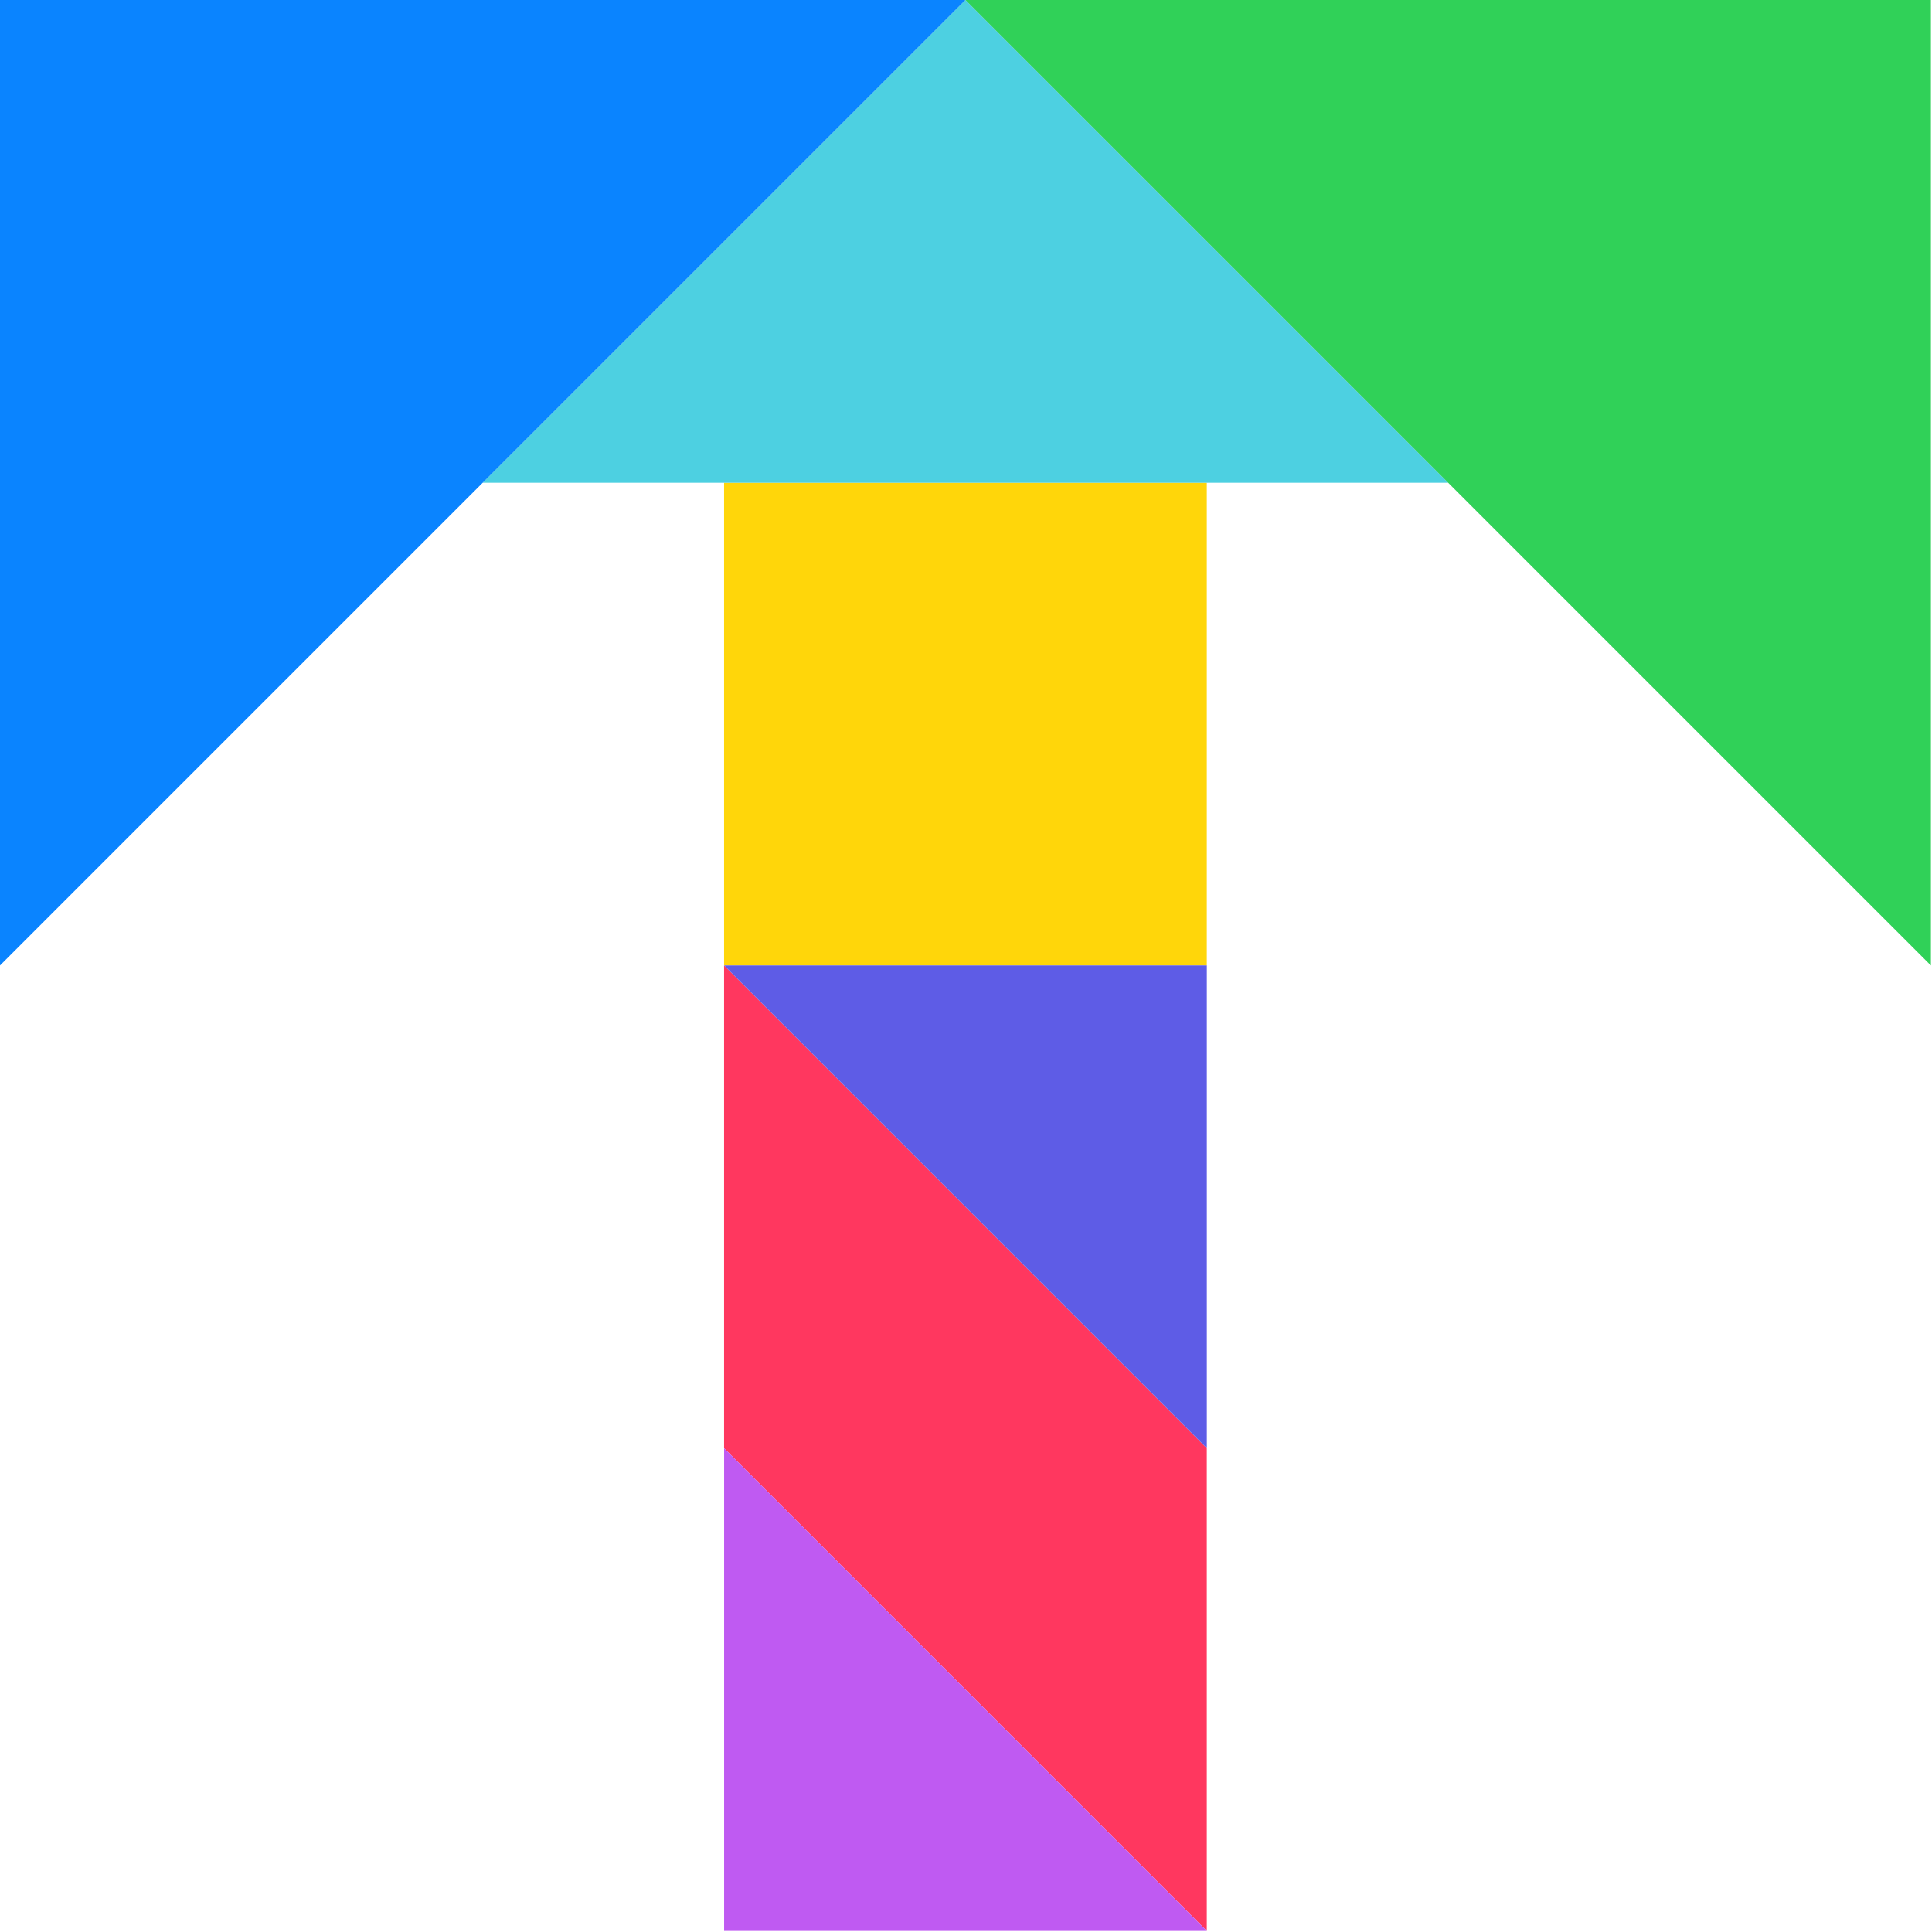 <svg width="283" height="283" viewBox="0 0 283 283" fill="none" xmlns="http://www.w3.org/2000/svg">
<path d="M106.065 141.42V212.131L176.776 282.841V212.131L106.065 141.42Z" fill="#FF375F"/>
<path d="M106.065 70.71H176.776V141.421H106.065V70.71Z" fill="#FFD60A"/>
<path d="M212.131 70.711H70.71L141.421 0L212.131 70.711Z" fill="#4DD0E1"/>
<path d="M176.781 141.42V212.131L106.07 141.42H176.781Z" fill="#5E5CE6"/>
<path d="M176.781 282.841H106.07V212.13L176.781 282.841Z" fill="#BF5AF2"/>
<path d="M282.841 141.421L141.42 0H282.841V141.421Z" fill="#30D158"/>
<path d="M141.421 0H0V141.421L141.421 0Z" fill="#0A84FF"/>
</svg>
